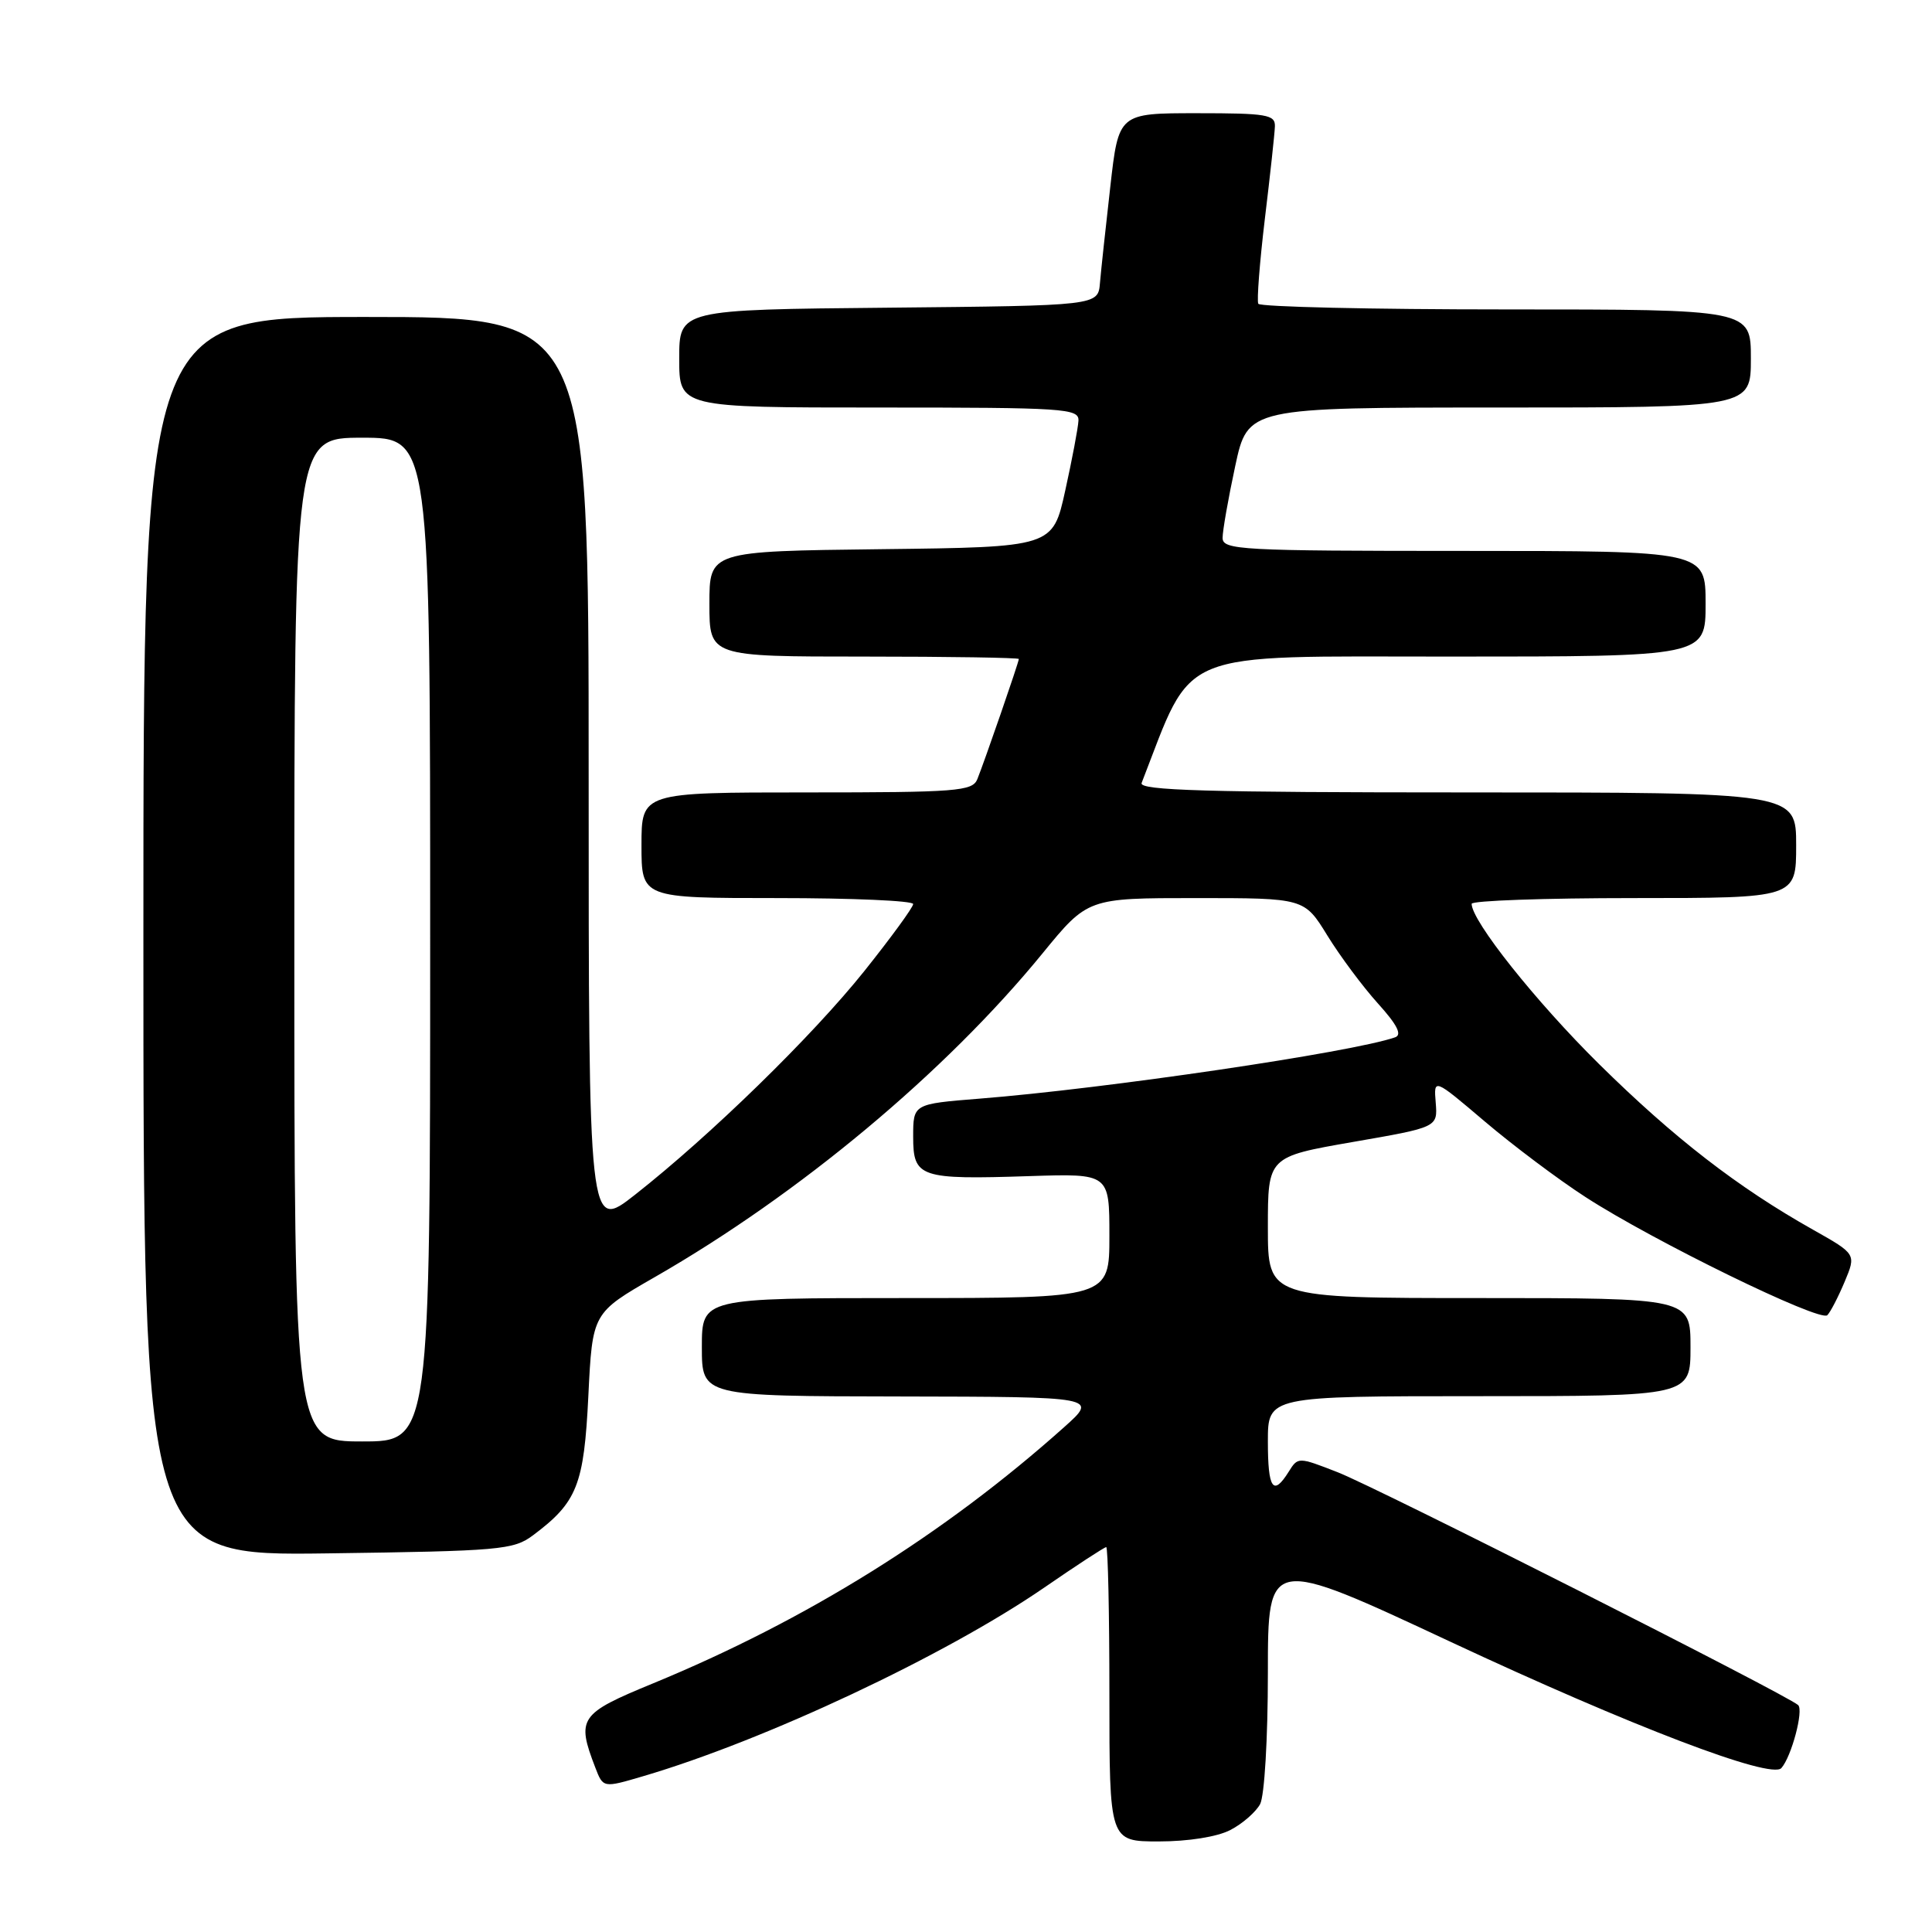 <?xml version="1.0" encoding="UTF-8" standalone="no"?>
<!DOCTYPE svg PUBLIC "-//W3C//DTD SVG 1.1//EN" "http://www.w3.org/Graphics/SVG/1.1/DTD/svg11.dtd" >
<svg xmlns="http://www.w3.org/2000/svg" xmlns:xlink="http://www.w3.org/1999/xlink" version="1.1" viewBox="0 0 256 256">
 <g >
 <path fill="currentColor"
d=" M 163.02 242.49 C 164.63 241.66 166.40 240.11 166.97 239.06 C 167.55 237.97 168.00 230.37 168.00 221.68 C 168.00 206.23 168.00 206.23 192.25 217.57 C 216.10 228.72 234.68 235.81 236.04 234.28 C 237.38 232.77 239.02 226.62 238.26 225.93 C 236.80 224.59 182.46 197.11 177.25 195.08 C 172.02 193.04 171.99 193.04 170.76 195.01 C 168.70 198.31 168.00 197.30 168.00 191.00 C 168.00 185.00 168.00 185.00 196.00 185.00 C 224.00 185.00 224.00 185.00 224.00 178.50 C 224.00 172.00 224.00 172.00 196.00 172.00 C 168.00 172.00 168.00 172.00 168.00 162.64 C 168.00 153.28 168.00 153.28 179.25 151.32 C 190.50 149.37 190.50 149.37 190.24 146.11 C 189.97 142.85 189.97 142.85 196.74 148.60 C 200.46 151.76 206.47 156.28 210.11 158.63 C 219.04 164.42 241.17 175.23 242.13 174.27 C 242.55 173.85 243.58 171.85 244.43 169.83 C 245.96 166.17 245.96 166.17 240.23 162.94 C 230.26 157.33 221.81 150.79 211.89 141.00 C 203.47 132.68 195.00 122.03 195.00 119.76 C 195.00 119.34 204.68 119.00 216.50 119.00 C 238.00 119.00 238.00 119.00 238.00 112.00 C 238.00 105.00 238.00 105.00 194.39 105.00 C 159.91 105.00 150.89 104.74 151.27 103.75 C 158.24 85.82 155.36 87.00 192.14 87.00 C 226.00 87.00 226.00 87.00 226.00 80.00 C 226.00 73.00 226.00 73.00 194.00 73.00 C 164.35 73.00 162.00 72.87 162.00 71.27 C 162.00 70.32 162.75 66.05 163.67 61.77 C 165.34 54.00 165.34 54.00 198.67 54.00 C 232.00 54.00 232.00 54.00 232.00 47.50 C 232.00 41.00 232.00 41.00 199.56 41.00 C 181.72 41.00 166.94 40.66 166.73 40.25 C 166.52 39.84 166.91 34.78 167.60 29.00 C 168.30 23.22 168.90 17.71 168.93 16.75 C 168.99 15.19 167.86 15.00 158.61 15.00 C 148.22 15.00 148.22 15.00 147.12 24.75 C 146.51 30.11 145.89 35.85 145.75 37.50 C 145.50 40.50 145.50 40.50 117.75 40.77 C 90.00 41.03 90.00 41.03 90.00 47.52 C 90.00 54.00 90.00 54.00 116.50 54.00 C 141.11 54.00 142.99 54.12 142.90 55.75 C 142.85 56.71 142.06 60.88 141.15 65.00 C 139.50 72.50 139.50 72.50 116.75 72.77 C 94.00 73.04 94.00 73.04 94.00 80.02 C 94.00 87.00 94.00 87.00 114.50 87.00 C 125.78 87.00 135.00 87.15 135.00 87.32 C 135.00 87.74 130.44 100.92 129.50 103.25 C 128.85 104.84 126.81 105.00 106.89 105.00 C 85.00 105.00 85.00 105.00 85.00 112.00 C 85.00 119.00 85.00 119.00 103.00 119.00 C 112.90 119.00 121.00 119.35 121.00 119.79 C 121.00 120.22 118.08 124.22 114.52 128.68 C 107.59 137.34 94.13 150.46 84.13 158.32 C 78.00 163.13 78.00 163.13 78.00 102.57 C 78.00 42.00 78.00 42.00 48.50 42.00 C 19.00 42.00 19.00 42.00 19.00 124.08 C 19.00 206.16 19.00 206.16 43.43 205.83 C 66.26 205.52 68.04 205.37 70.62 203.44 C 76.48 199.06 77.38 196.79 77.96 184.96 C 78.50 173.97 78.50 173.97 86.75 169.23 C 105.92 158.23 125.26 142.09 138.13 126.34 C 144.13 119.00 144.13 119.00 158.48 119.00 C 172.83 119.00 172.83 119.00 175.88 123.96 C 177.56 126.69 180.57 130.73 182.57 132.95 C 185.14 135.79 185.81 137.12 184.86 137.45 C 179.21 139.43 146.45 144.26 129.75 145.58 C 121.00 146.28 121.00 146.28 121.00 150.62 C 121.00 156.03 121.85 156.32 136.44 155.84 C 147.00 155.50 147.00 155.50 147.00 163.75 C 147.00 172.00 147.00 172.00 120.00 172.00 C 93.00 172.00 93.00 172.00 93.00 178.50 C 93.00 185.00 93.00 185.00 119.25 185.04 C 145.50 185.09 145.50 185.09 141.00 189.11 C 125.10 203.32 106.85 214.69 86.50 223.07 C 76.77 227.07 76.36 227.67 78.88 234.21 C 79.92 236.92 79.92 236.92 85.21 235.36 C 101.37 230.61 125.26 219.37 138.33 210.39 C 142.64 207.42 146.35 205.00 146.58 205.00 C 146.81 205.00 147.00 213.78 147.00 224.50 C 147.00 244.00 147.00 244.00 153.55 244.00 C 157.44 244.00 161.29 243.39 163.02 242.49 Z  M 39.00 124.50 C 39.00 58.00 39.00 58.00 48.00 58.00 C 57.00 58.00 57.00 58.00 57.00 124.50 C 57.00 191.00 57.00 191.00 48.00 191.00 C 39.00 191.00 39.00 191.00 39.00 124.50 Z "/>
</g>
</svg>